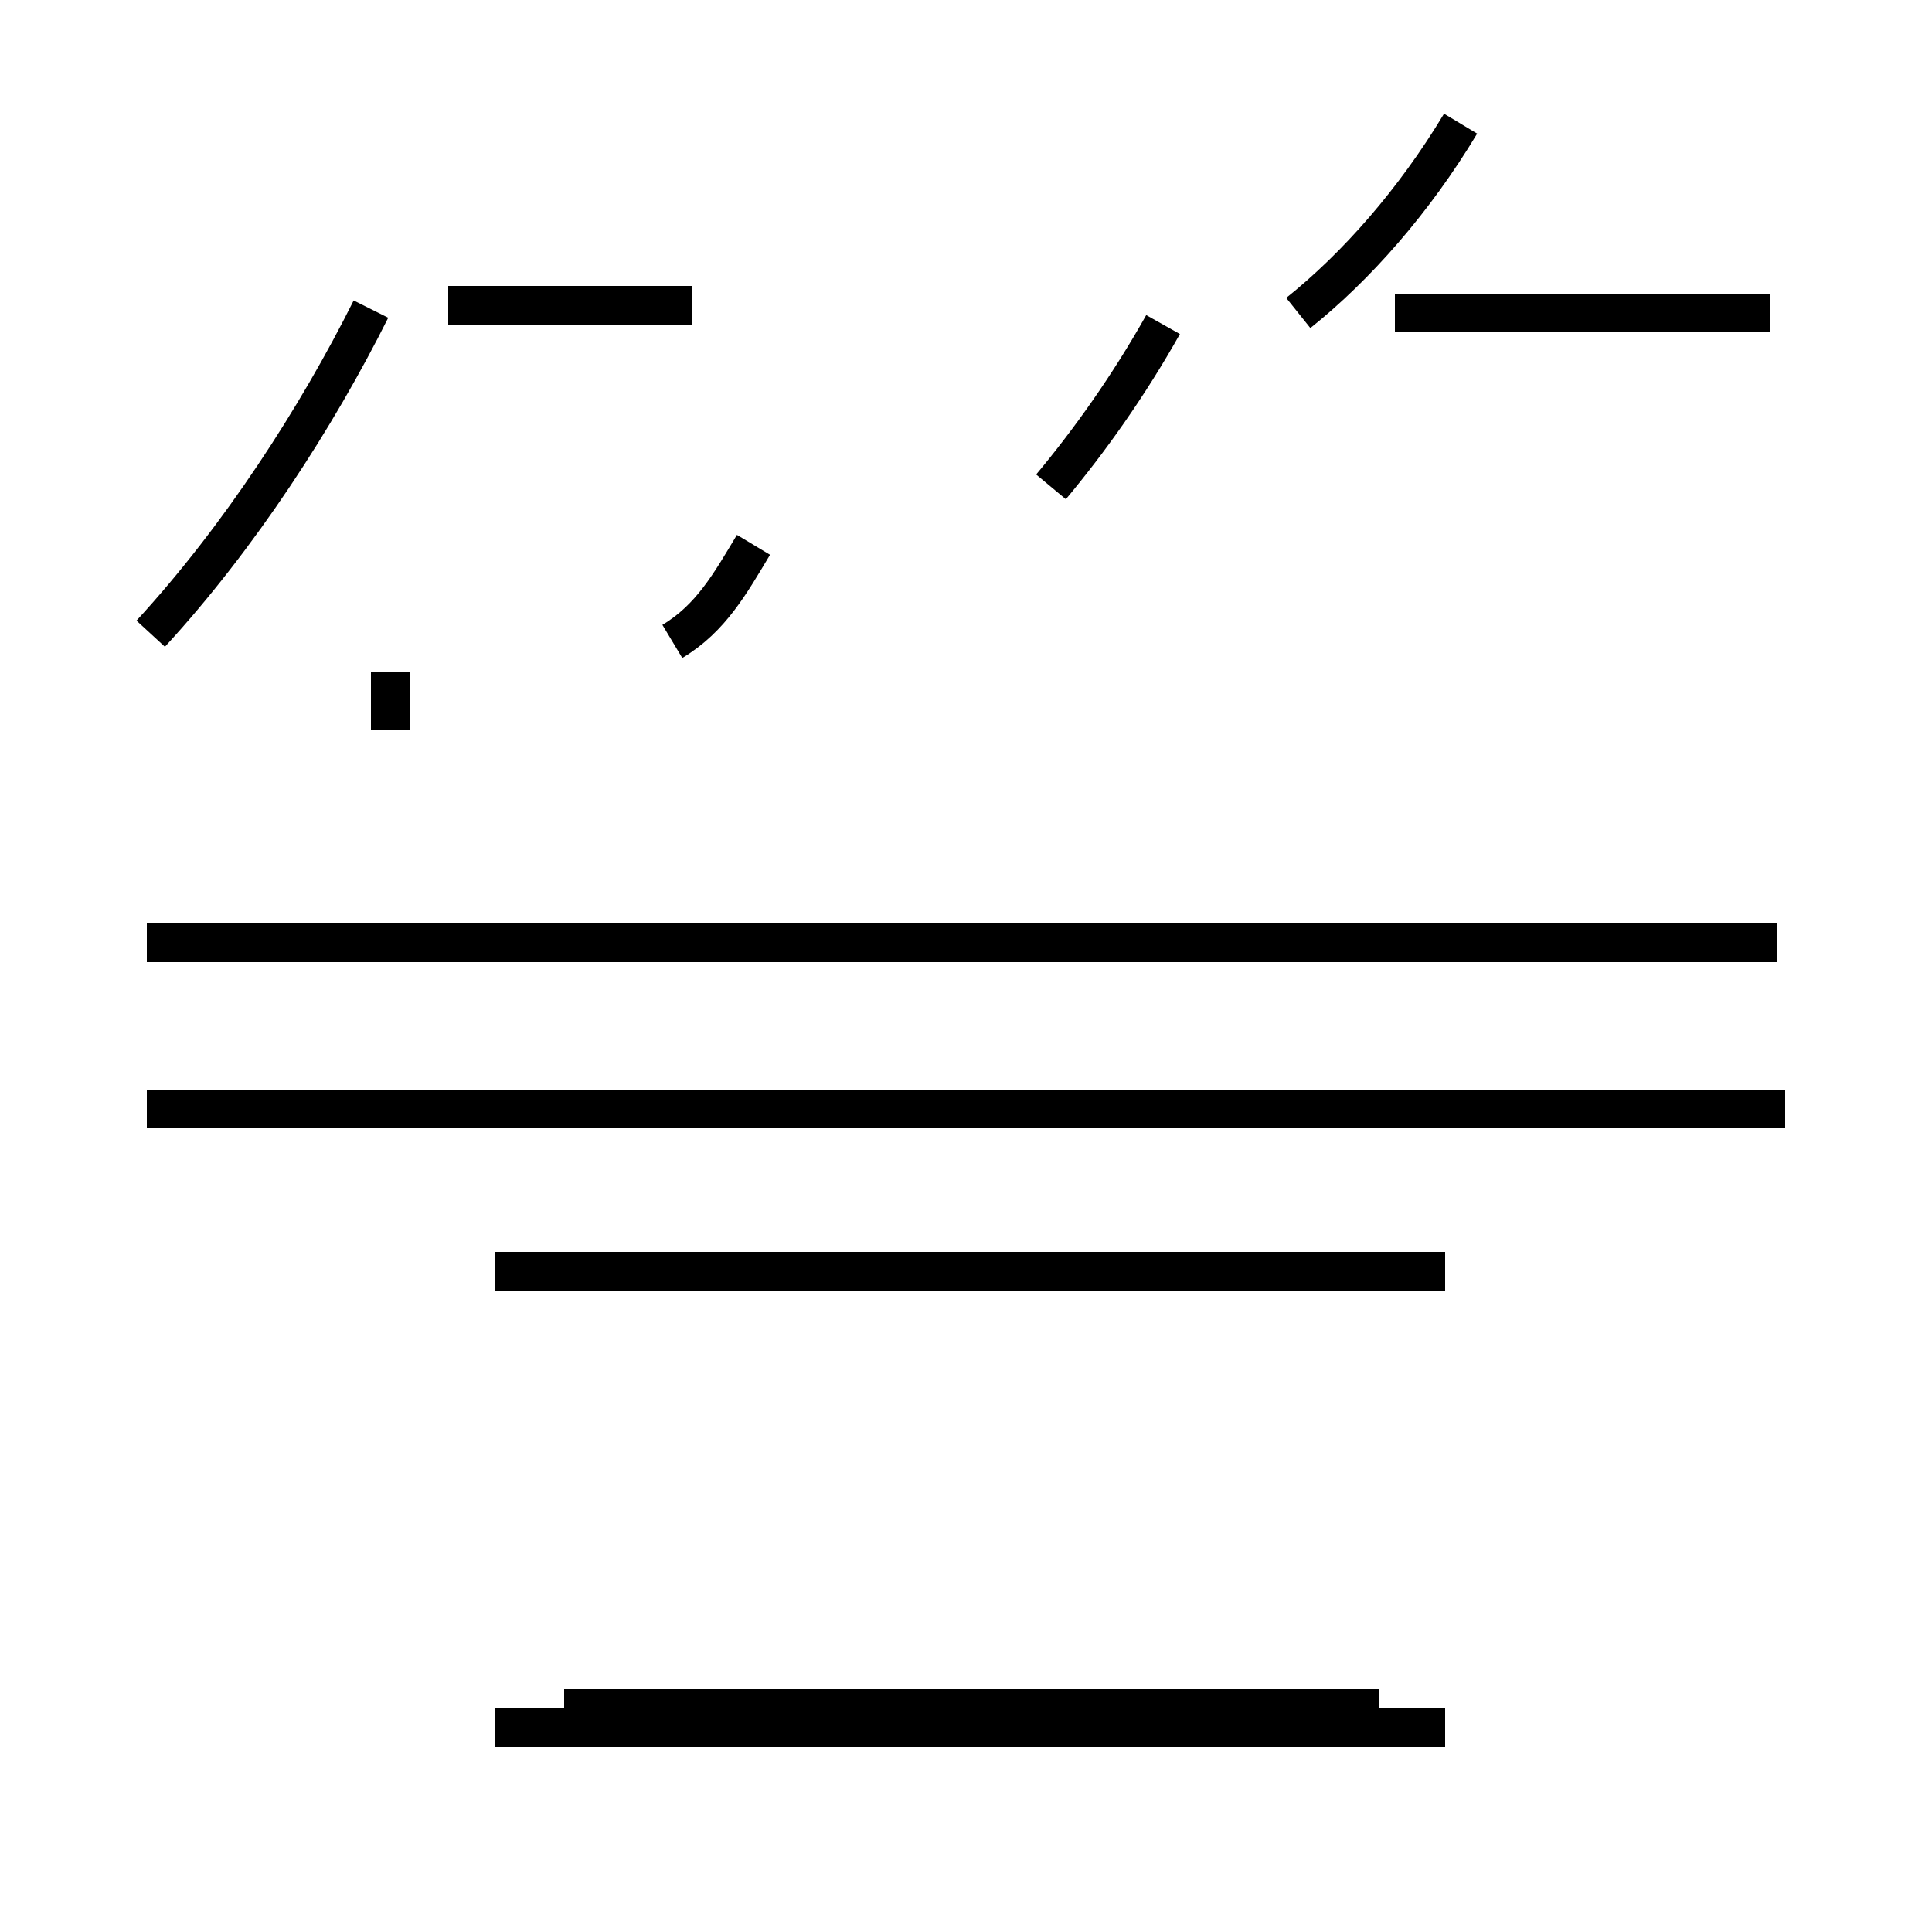 <?xml version='1.0' encoding='utf8'?>
<svg viewBox="0.0 -44.0 50.0 50.0" version="1.1" xmlns="http://www.w3.org/2000/svg">
<rect x="0.0" y="-44.0" width="50.0" height="50.0" fill="#808080" stroke="none"/>
<rect x="-1000" y="-1000" width="2000" height="2000" stroke="white" fill="white"/>
<g style="fill:none; stroke:#000000;  stroke-width:1">
<path d="M 17.9 36.1 L 11.6 36.1 M 19.5 29.9 C 18.9 28.9 18.4 28.0 17.4 27.4 M 3.9 27.6 C 6.2 30.1 8.2 33.2 9.6 36.0 M 10.1 25.1 L 10.1 26.6 M 27.2 31.4 C 28.2 32.6 29.2 34.0 30.1 35.6 M 33.6 35.9 C 35.1 37.1 36.6 38.8 37.8 40.8 M 45.8 35.9 L 36.1 35.9 M 46.2 15.3 L 3.8 15.3 M 37.4 11.1 L 12.8 11.1 M 37.4 -0.7 L 12.8 -0.7 M 46.0 19.6 L 3.8 19.6 M 14.6 -0.2 L 35.7 -0.2 " transform="scale(1, -1)" />
</g>
</svg>